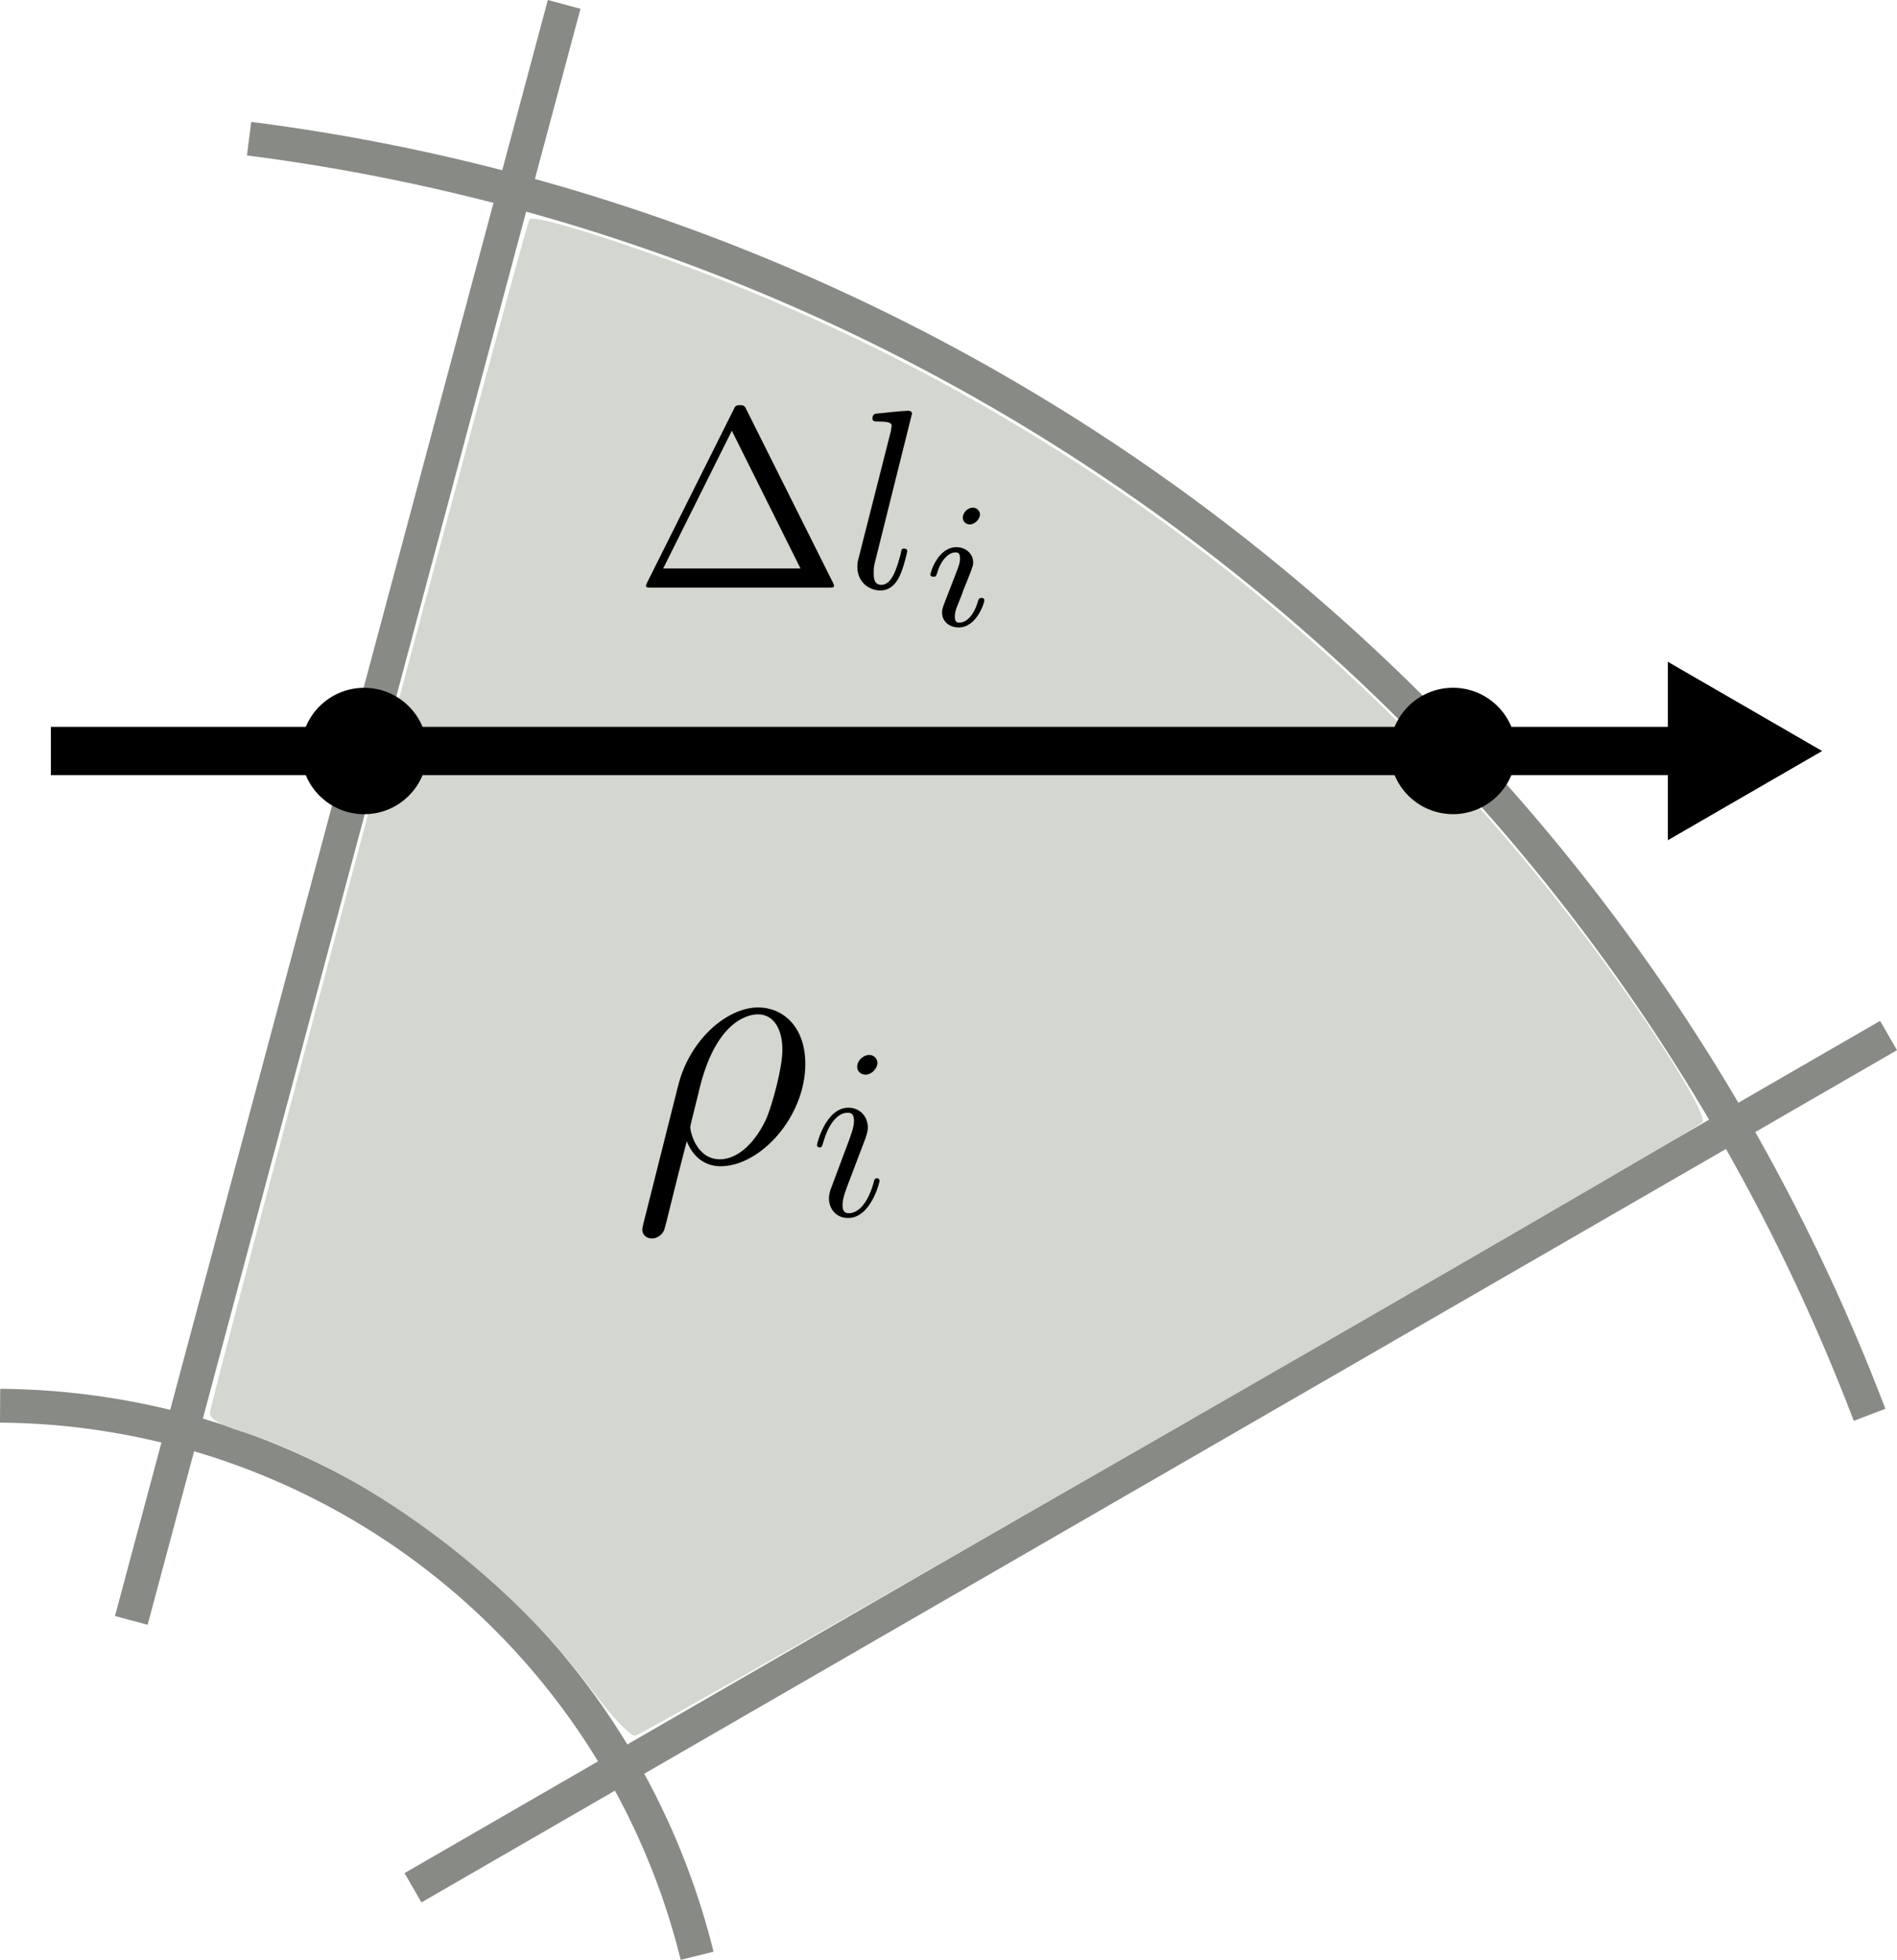 <?xml version="1.0" encoding="UTF-8" standalone="no"?>
<!-- Created with Inkscape (http://www.inkscape.org/) -->

<svg
   width="39.281mm"
   height="40.566mm"
   viewBox="0 0 39.281 40.566"
   version="1.1"
   id="svg5"
   inkscape:version="1.4 (e7c3feb, 2024-10-09)"
   sodipodi:docname="cell_intersection.svg"
   xmlns:inkscape="http://www.inkscape.org/namespaces/inkscape"
   xmlns:sodipodi="http://sodipodi.sourceforge.net/DTD/sodipodi-0.dtd"
   xmlns="http://www.w3.org/2000/svg"
   xmlns:svg="http://www.w3.org/2000/svg"
   xmlns:ns3="http://www.iki.fi/pav/software/textext/">
  <sodipodi:namedview
     id="namedview7"
     pagecolor="#ffffff"
     bordercolor="#ffffff"
     borderopacity="1"
     inkscape:showpageshadow="false"
     inkscape:pageopacity="0"
     inkscape:pagecheckerboard="false"
     inkscape:deskcolor="#a1a1a1"
     inkscape:document-units="mm"
     showgrid="false"
     inkscape:zoom="3.1472566"
     inkscape:cx="196.67923"
     inkscape:cy="97.227534"
     inkscape:window-width="1914"
     inkscape:window-height="1027"
     inkscape:window-x="0"
     inkscape:window-y="50"
     inkscape:window-maximized="1"
     inkscape:current-layer="layer1"
     showborder="true"
     shape-rendering="auto"
     showguides="true">
    <sodipodi:guide
       position="7.541,84.456"
       orientation="0.966,-0.259"
       id="guide1"
       inkscape:locked="false" />
    <sodipodi:guide
       position="27.773,72.023"
       orientation="0.5,-0.866"
       id="guide2"
       inkscape:locked="false" />
  </sodipodi:namedview>
  <defs
     id="defs2">
    <marker
       style="overflow:visible"
       id="Triangle_Fnone_S-000000"
       refX="0"
       refY="0"
       orient="auto-start-reverse"
       inkscape:stockid="Triangle arrow"
       markerWidth="0.6"
       markerHeight="0.6"
       viewBox="0 0 1 1"
       inkscape:isstock="true"
       inkscape:collect="always"
       preserveAspectRatio="xMidYMid">
      <path
         transform="scale(0.5)"
         style="fill:#000000;fill-rule:evenodd;stroke:#000000;stroke-width:1pt"
         d="M 5.77,0 -2.88,5 V -5 Z"
         id="path4" />
    </marker>
  </defs>
  <g
     inkscape:label="Layer 1"
     inkscape:groupmode="layer"
     id="layer1"
     transform="translate(-50.523, -4.088)">
    <path
       style="font-variation-settings:normal;opacity:1;fill:none;fill-opacity:1;fill-rule:evenodd;stroke:#888a85;stroke-width:0.7;stroke-linecap:butt;stroke-linejoin:miter;stroke-miterlimit:4;stroke-dasharray:none;stroke-dashoffset:0;stroke-opacity:1;paint-order:markers fill stroke;stop-color:#000000;stop-opacity:1"
       id="path1"
       sodipodi:type="arc"
       sodipodi:cx="50.420467"
       sodipodi:cy="48.158993"
       sodipodi:rx="41.535885"
       sodipodi:ry="41.535885"
       sodipodi:start="4.8393703"
       sodipodi:end="5.9192275"
       sodipodi:open="true"
       sodipodi:arc-type="arc"
       d="M 55.681,6.958 A 41.536,41.536 0 0 1 89.236,33.373" />
    <path
       style="font-variation-settings:normal;fill:none;fill-opacity:1;fill-rule:evenodd;stroke:#888a85;stroke-width:0.7;stroke-linecap:butt;stroke-linejoin:miter;stroke-miterlimit:4;stroke-dasharray:none;stroke-dashoffset:0;stroke-opacity:1;paint-order:markers fill stroke;stop-color:#000000"
       id="path1-3"
       sodipodi:type="arc"
       sodipodi:cx="50.420467"
       sodipodi:cy="48.158993"
       sodipodi:rx="14.973878"
       sodipodi:ry="14.973878"
       sodipodi:start="4.7193904"
       sodipodi:end="6.041142"
       sodipodi:open="true"
       sodipodi:arc-type="arc"
       d="M 50.525,33.185 A 14.974,14.974 0 0 1 64.958,44.57" />
    <path
       style="font-variation-settings:normal;opacity:1;fill:none;fill-opacity:1;fill-rule:evenodd;stroke:#888a85;stroke-width:0.7;stroke-linecap:butt;stroke-linejoin:miter;stroke-miterlimit:4;stroke-dasharray:none;stroke-dashoffset:0;stroke-opacity:1;paint-order:markers fill stroke;stop-color:#000000;stop-opacity:1"
       d="M 59.075,43.162 89.629,25.522"
       id="path2"
       sodipodi:nodetypes="cc" />
    <path
       style="font-variation-settings:normal;opacity:1;fill:none;fill-opacity:1;fill-rule:evenodd;stroke:#888a85;stroke-width:0.7;stroke-linecap:butt;stroke-linejoin:miter;stroke-miterlimit:4;stroke-dasharray:none;stroke-dashoffset:0;stroke-opacity:1;paint-order:markers fill stroke;stop-color:#000000;stop-opacity:1"
       d="M 53.242,37.628 62.205,4.179"
       id="path3"
       sodipodi:nodetypes="cc" />
    <path
       style="fill:#d3d7cf;stroke:none;stroke-width:3.78;stroke-dasharray:none;paint-order:markers fill stroke"
       d="m 46.147,131.888 c -6.708,-8.983 -17.749,-17.097 -27.333,-20.088 -1.607,-0.501 -2.417,-0.977 -2.417,-1.42 0,-0.839 24.669,-92.938 24.976,-93.245 0.325,-0.325 4.693,0.947 10.759,3.134 29.896,10.776 55.69,30.329 74.183,56.235 4.222,5.915 7.117,10.74 6.697,11.16 -0.87,0.87 -82.761,47.919 -83.405,47.919 -0.389,0 -1.922,-1.638 -3.458,-3.696 z"
       id="path33"
       transform="matrix(0.265,0,0,0.265,50.523,4.088)" />
    <path
       style="font-variation-settings:normal;opacity:1;fill:none;fill-opacity:1;fill-rule:evenodd;stroke:#000000;stroke-width:1;stroke-linecap:butt;stroke-linejoin:miter;stroke-miterlimit:4;stroke-dasharray:none;stroke-dashoffset:0;stroke-opacity:1;marker-end:url(#Triangle_Fnone_S-000000);paint-order:markers fill stroke;stop-color:#000000;stop-opacity:1"
       d="M 51.577,19.633 H 86.123"
       id="path11"
       sodipodi:nodetypes="cc" />
    <circle
       style="font-variation-settings:normal;vector-effect:none;fill:#000000;fill-opacity:1;fill-rule:evenodd;stroke:none;stroke-width:1;stroke-linecap:butt;stroke-linejoin:miter;stroke-miterlimit:4;stroke-dasharray:none;stroke-dashoffset:0;stroke-opacity:1;-inkscape-stroke:none;paint-order:markers fill stroke;stop-color:#000000"
       id="path26-4"
       cx="58.064"
       cy="19.633"
       r="1.308" />
    <circle
       style="font-variation-settings:normal;vector-effect:none;fill:#000000;fill-opacity:1;fill-rule:evenodd;stroke:none;stroke-width:1;stroke-linecap:butt;stroke-linejoin:miter;stroke-miterlimit:4;stroke-dasharray:none;stroke-dashoffset:0;stroke-opacity:1;-inkscape-stroke:none;paint-order:markers fill stroke;stop-color:#000000"
       id="path26-4-2"
       cx="80.61"
       cy="19.632"
       r="1.308" />
    <g
       inkscape:label=""
       transform="translate(63.822,24.94)"
       id="g18">
      <g
         fill="#000000"
         fill-opacity="1"
         id="g15"
         transform="matrix(0.353,0,0,0.353,-0.907,-0.628)">
        <g
           id="g14"
           transform="translate(1.993,10.889)">
          <path
             d="m 0.641,3.578 c -0.016,0.094 -0.062,0.219 -0.062,0.344 0,0.312 0.25,0.516 0.562,0.516 0.312,0 0.594,-0.203 0.719,-0.484 0.078,-0.188 0.656,-2.672 1.328,-5.219 0.406,1.031 1.172,1.469 1.984,1.469 2.328,0 4.969,-2.891 4.969,-6 0,-2.219 -1.344,-3.312 -2.766,-3.312 -1.812,0 -4.031,1.875 -4.703,4.625 z m 4.5,-3.781 c -1.406,0 -1.75,-1.641 -1.75,-1.891 0,-0.109 0.516,-2.078 0.578,-2.391 1.047,-4.109 3.078,-4.219 3.391,-4.219 0.922,0 1.438,0.859 1.438,2.078 0,1.047 -0.562,3.094 -0.906,3.953 -0.625,1.438 -1.688,2.469 -2.75,2.469 z m 0,0"
             id="path14" />
        </g>
      </g>
      <g
         fill="#000000"
         fill-opacity="1"
         id="g17"
         transform="matrix(0.353,0,0,0.353,-0.907,-0.628)">
        <g
           id="g16"
           transform="translate(12.428,13.988)">
          <path
             d="M 4.062,-2.047 C 4.062,-2.125 4,-2.188 3.922,-2.188 c -0.141,0 -0.156,0.047 -0.219,0.297 -0.375,1.297 -0.969,1.75 -1.438,1.75 -0.172,0 -0.375,-0.047 -0.375,-0.469 0,-0.391 0.172,-0.828 0.328,-1.25 L 3.234,-4.531 C 3.266,-4.641 3.375,-4.906 3.375,-5.172 c 0,-0.609 -0.438,-1.156 -1.141,-1.156 -1.312,0 -1.844,2.078 -1.844,2.203 0,0.047 0.047,0.125 0.156,0.125 C 0.672,-4 0.688,-4.062 0.75,-4.266 1.094,-5.469 1.641,-6.031 2.188,-6.031 c 0.141,0 0.375,0 0.375,0.469 0,0.375 -0.188,0.844 -0.297,1.156 l -1,2.672 C 1.172,-1.5 1.094,-1.281 1.094,-1.016 c 0,0.641 0.438,1.156 1.125,1.156 1.328,0 1.844,-2.094 1.844,-2.188 z m -0.125,-6.906 c 0,-0.219 -0.172,-0.469 -0.484,-0.469 -0.328,0 -0.703,0.312 -0.703,0.688 0,0.359 0.312,0.469 0.484,0.469 0.375,0 0.703,-0.375 0.703,-0.688 z m 0,0"
             id="path15" />
        </g>
      </g>
    </g>
    <g
       transform="matrix(0.529,0,0,0.529,63.9,12.474)"
       ns3:version="1.10.2"
       ns3:texconverter="pdflatex"
       ns3:pdfconverter="inkscape"
       ns3:text="$\\Delta l_i$"
       ns3:preamble="/home/evan/.config/inkscape/extensions/textext/default_packages.tex"
       ns3:scale="1.5"
       ns3:alignment="middle center"
       ns3:stroke-to-path="0"
       ns3:inkscapeversion="1.3.2"
       ns3:jacobian_sqrt="0.529167"
       id="g32">
      <defs
         id="id-d8c9b544-4489-4703-be61-e75d8a2c45a7">
        <g
           id="id-eb4efd04-f83c-4368-b12d-bd7f1c91656a">
          <symbol
             overflow="visible"
             id="id-a29904a2-2d4e-4f23-9485-507e0c730e5b">
            <path
               style="stroke:none;stroke-width:0"
               d=""
               id="id-40f9e748-84b3-487b-82ad-5bc65cad2f27" />
          </symbol>
          <symbol
             overflow="visible"
             id="id-c145c391-2c8a-4a59-ac0c-a8fb36cf8775">
            <path
               style="stroke:none;stroke-width:0"
               d="m 4.406,-6.953 c -0.062,-0.141 -0.094,-0.188 -0.266,-0.188 -0.156,0 -0.188,0.047 -0.25,0.188 l -3.375,6.75 C 0.469,-0.109 0.469,-0.094 0.469,-0.078 0.469,0 0.531,0 0.688,0 h 6.922 c 0.156,0 0.219,0 0.219,-0.078 0,-0.016 0,-0.031 -0.047,-0.125 z m -0.578,0.812 2.688,5.391 h -5.375 z m 0,0"
               id="id-66ef36c4-8891-4fad-87c2-e28276c9cc0d" />
          </symbol>
          <symbol
             overflow="visible"
             id="id-df4f95f7-da96-41a7-875b-ad6b8c43e6f1">
            <path
               style="stroke:none;stroke-width:0"
               d=""
               id="id-d472e371-3799-4045-a7b3-55b7b6cf8b2e" />
          </symbol>
          <symbol
             overflow="visible"
             id="id-e58299cb-11ef-44c5-9bda-88c2f7518904">
            <path
               style="stroke:none;stroke-width:0"
               d="m 2.578,-6.812 c 0,0 0,-0.109 -0.141,-0.109 -0.219,0 -0.953,0.078 -1.219,0.109 -0.078,0 -0.188,0.016 -0.188,0.203 0,0.109 0.109,0.109 0.25,0.109 0.484,0 0.5,0.094 0.5,0.172 L 1.75,-6.125 0.484,-1.141 C 0.453,-1.031 0.438,-0.969 0.438,-0.812 c 0,0.578 0.438,0.922 0.906,0.922 0.328,0 0.578,-0.203 0.75,-0.562 0.172,-0.375 0.297,-0.953 0.297,-0.969 0,-0.109 -0.094,-0.109 -0.125,-0.109 -0.094,0 -0.109,0.047 -0.125,0.188 C 1.969,-0.703 1.781,-0.109 1.375,-0.109 c -0.297,0 -0.297,-0.312 -0.297,-0.453 0,-0.25 0.016,-0.297 0.062,-0.484 z m 0,0"
               id="id-e26bebf9-ebda-4741-925b-745fcc2cd9a3" />
          </symbol>
          <symbol
             overflow="visible"
             id="id-3997c7ac-6cf9-4562-9ecd-182db4611ab3">
            <path
               style="stroke:none;stroke-width:0"
               d=""
               id="id-46ebb6df-c188-4e12-92f8-c9d0b51ee3b9" />
          </symbol>
          <symbol
             overflow="visible"
             id="id-8a4e8cc7-d653-41d7-86f4-8aae5156cc42">
            <path
               style="stroke:none;stroke-width:0"
               d="m 2.266,-4.359 c 0,-0.109 -0.094,-0.266 -0.281,-0.266 -0.188,0 -0.391,0.188 -0.391,0.391 0,0.109 0.078,0.266 0.281,0.266 0.188,0 0.391,-0.203 0.391,-0.391 z M 0.844,-0.812 c -0.031,0.094 -0.062,0.172 -0.062,0.297 0,0.328 0.266,0.578 0.656,0.578 0.688,0 1,-0.953 1,-1.062 0,-0.094 -0.094,-0.094 -0.109,-0.094 -0.094,0 -0.109,0.047 -0.141,0.125 -0.156,0.562 -0.453,0.844 -0.734,0.844 -0.141,0 -0.172,-0.094 -0.172,-0.25 0,-0.156 0.047,-0.281 0.109,-0.438 C 1.469,-1 1.547,-1.188 1.609,-1.375 1.672,-1.547 1.938,-2.172 1.953,-2.266 1.984,-2.328 2,-2.406 2,-2.484 2,-2.812 1.719,-3.078 1.344,-3.078 0.641,-3.078 0.328,-2.125 0.328,-2 c 0,0.078 0.094,0.078 0.125,0.078 0.094,0 0.094,-0.031 0.125,-0.109 C 0.75,-2.625 1.062,-2.875 1.312,-2.875 c 0.109,0 0.172,0.047 0.172,0.234 0,0.172 -0.031,0.266 -0.203,0.703 z m 0,0"
               id="id-78c5242e-de71-4eb0-87ec-843fe5ea7708" />
          </symbol>
        </g>
      </defs>
      <g
         id="id-66f67ef4-1b3f-4692-9154-36cf25abf03c"
         transform="translate(-149.181,-127.624)">
        <g
           style="fill:#000000;fill-opacity:1"
           id="id-ce66c163-e4b9-4a58-bffc-44c7255c92ca">
          <g
             transform="translate(148.712,134.765)"
             id="g29">
            <path
               style="stroke:none;stroke-width:0"
               d="m 4.406,-6.953 c -0.062,-0.141 -0.094,-0.188 -0.266,-0.188 -0.156,0 -0.188,0.047 -0.25,0.188 l -3.375,6.75 C 0.469,-0.109 0.469,-0.094 0.469,-0.078 0.469,0 0.531,0 0.688,0 h 6.922 c 0.156,0 0.219,0 0.219,-0.078 0,-0.016 0,-0.031 -0.047,-0.125 z m -0.578,0.812 2.688,5.391 h -5.375 z m 0,0"
               id="id-98824e84-0699-488c-8ed7-cd8b4603e3f2" />
          </g>
        </g>
        <g
           style="fill:#000000;fill-opacity:1"
           id="id-9fb5ea52-043e-4d0c-8d26-4f294a431c97">
          <g
             transform="translate(157.015,134.765)"
             id="g30">
            <path
               style="stroke:none;stroke-width:0"
               d="m 2.578,-6.812 c 0,0 0,-0.109 -0.141,-0.109 -0.219,0 -0.953,0.078 -1.219,0.109 -0.078,0 -0.188,0.016 -0.188,0.203 0,0.109 0.109,0.109 0.25,0.109 0.484,0 0.5,0.094 0.5,0.172 L 1.75,-6.125 0.484,-1.141 C 0.453,-1.031 0.438,-0.969 0.438,-0.812 c 0,0.578 0.438,0.922 0.906,0.922 0.328,0 0.578,-0.203 0.75,-0.562 0.172,-0.375 0.297,-0.953 0.297,-0.969 0,-0.109 -0.094,-0.109 -0.125,-0.109 -0.094,0 -0.109,0.047 -0.125,0.188 C 1.969,-0.703 1.781,-0.109 1.375,-0.109 c -0.297,0 -0.297,-0.312 -0.297,-0.453 0,-0.25 0.016,-0.297 0.062,-0.484 z m 0,0"
               id="id-772ed7a3-69d5-468c-b936-9f7d2b59e5fd" />
          </g>
        </g>
        <g
           style="fill:#000000;fill-opacity:1"
           id="id-1caac90a-98cd-4cd0-a305-56a35e2867e0">
          <g
             transform="translate(159.987,136.259)"
             id="g31">
            <path
               style="stroke:none;stroke-width:0"
               d="m 2.266,-4.359 c 0,-0.109 -0.094,-0.266 -0.281,-0.266 -0.188,0 -0.391,0.188 -0.391,0.391 0,0.109 0.078,0.266 0.281,0.266 0.188,0 0.391,-0.203 0.391,-0.391 z M 0.844,-0.812 c -0.031,0.094 -0.062,0.172 -0.062,0.297 0,0.328 0.266,0.578 0.656,0.578 0.688,0 1,-0.953 1,-1.062 0,-0.094 -0.094,-0.094 -0.109,-0.094 -0.094,0 -0.109,0.047 -0.141,0.125 -0.156,0.562 -0.453,0.844 -0.734,0.844 -0.141,0 -0.172,-0.094 -0.172,-0.25 0,-0.156 0.047,-0.281 0.109,-0.438 C 1.469,-1 1.547,-1.188 1.609,-1.375 1.672,-1.547 1.938,-2.172 1.953,-2.266 1.984,-2.328 2,-2.406 2,-2.484 2,-2.812 1.719,-3.078 1.344,-3.078 0.641,-3.078 0.328,-2.125 0.328,-2 c 0,0.078 0.094,0.078 0.125,0.078 0.094,0 0.094,-0.031 0.125,-0.109 C 0.75,-2.625 1.062,-2.875 1.312,-2.875 c 0.109,0 0.172,0.047 0.172,0.234 0,0.172 -0.031,0.266 -0.203,0.703 z m 0,0"
               id="id-9a23adf0-f0fe-47b7-8ac0-da56f38dfe71" />
          </g>
        </g>
      </g>
    </g>
  </g>
</svg>
